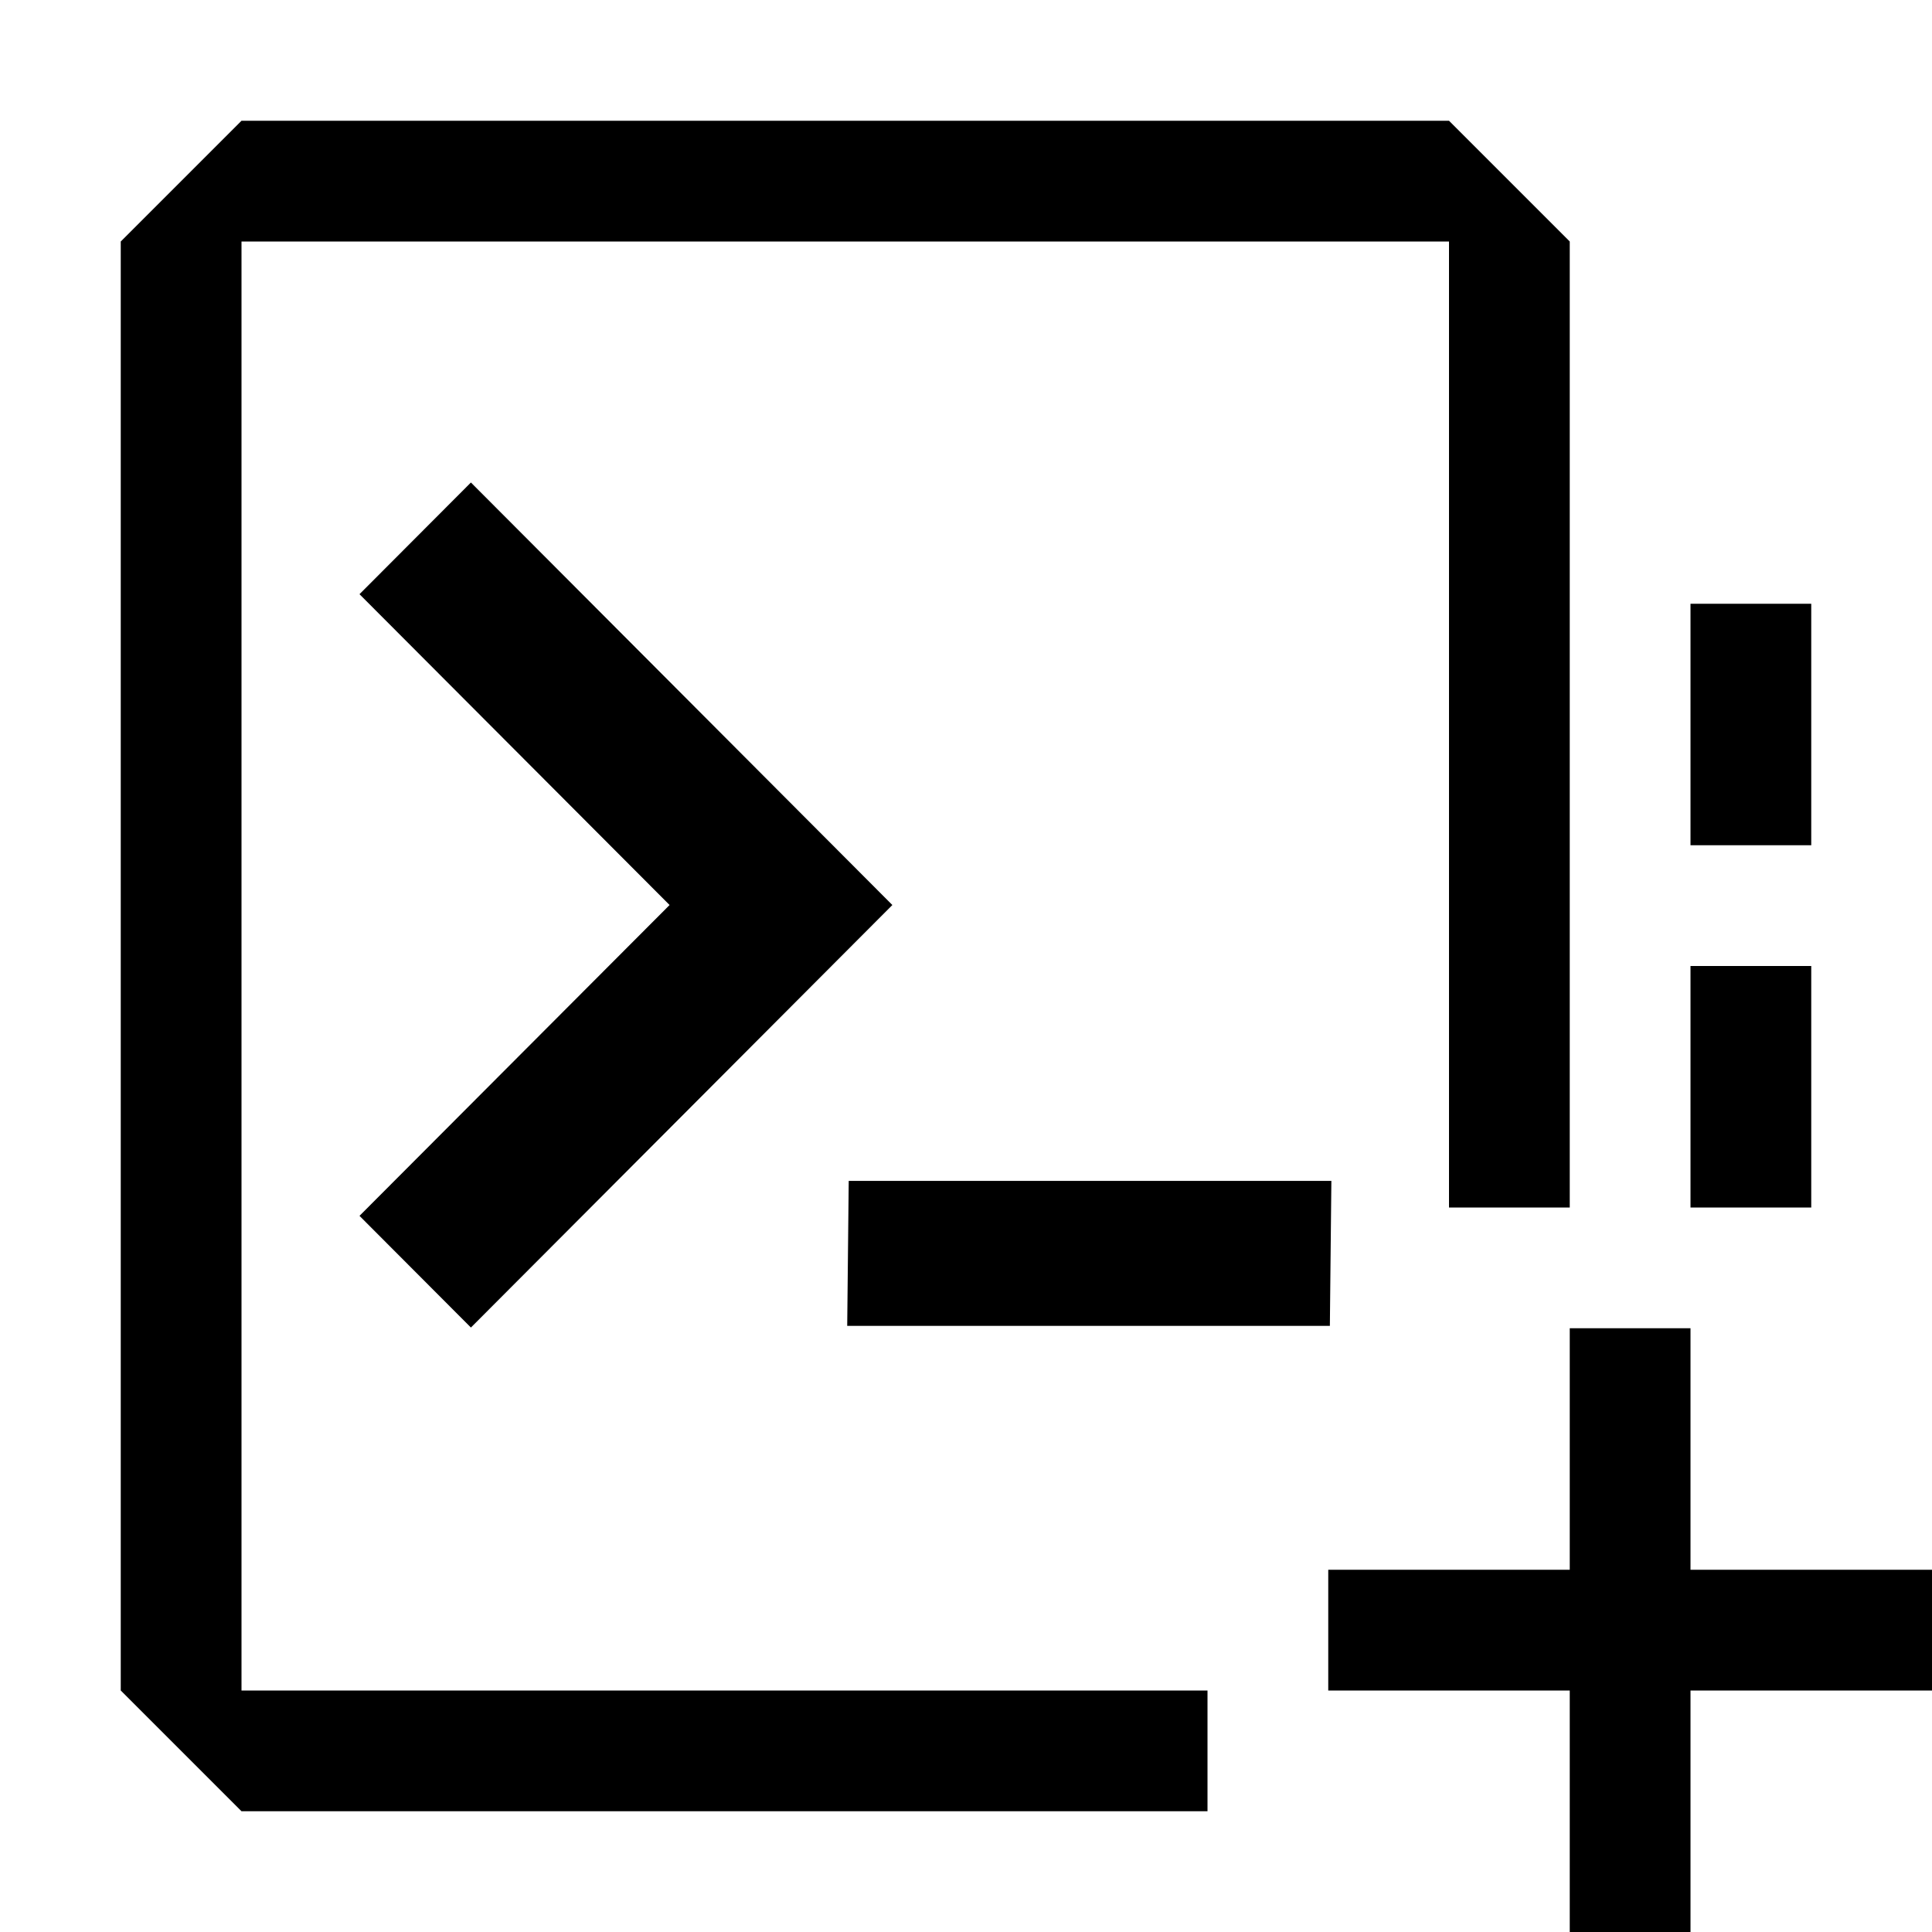 <?xml version="1.0" encoding="UTF-8" standalone="no"?>
<!DOCTYPE svg PUBLIC "-//W3C//DTD SVG 1.1//EN" "http://www.w3.org/Graphics/SVG/1.1/DTD/svg11.dtd">
<svg width="100%" height="100%" viewBox="0 0 16 16" version="1.1" xmlns="http://www.w3.org/2000/svg" xmlns:xlink="http://www.w3.org/1999/xlink" xml:space="preserve" xmlns:serif="http://www.serif.com/" style="fill-rule:evenodd;clip-rule:evenodd;stroke-linejoin:round;stroke-miterlimit:2;">
    <g id="notebook">
        <path id="Add-Notebook" serif:id="Add Notebook" d="M14,16L13,16L13,14L11,14L11,13L13,13L13,11L14,11L14,13L16,13L16,14L14,14L14,16ZM10,15L2,15L1,14L1,2L2,1L12,1L13,2L13,10L12,10L12,2L2,2L2,14L10,14L10,15ZM14,10L14,8L15,8L15,10L14,10ZM15,5L15,7L14,7L14,5L15,5Z"/>
        <g transform="matrix(0.411,0,0,0.412,0.6,0.903)">
            <g id="shell">
                <g>
                    <g transform="matrix(1,0,0,1,1.158,0)">
                        <path d="M6.871,7.507L15.363,16L6.871,24.493L4.626,22.248L10.874,16L4.626,9.752L6.871,7.507Z" style="fill-rule:nonzero;"/>
                    </g>
                    <g transform="matrix(0.607,0,0,0.879,6.286,2.93)">
                        <path d="M31.385,24.493L15.363,24.493L15.413,21.178L31.435,21.178L31.385,24.493Z" style="fill-rule:nonzero;"/>
                    </g>
                </g>
            </g>
        </g>
    </g>
</svg>
